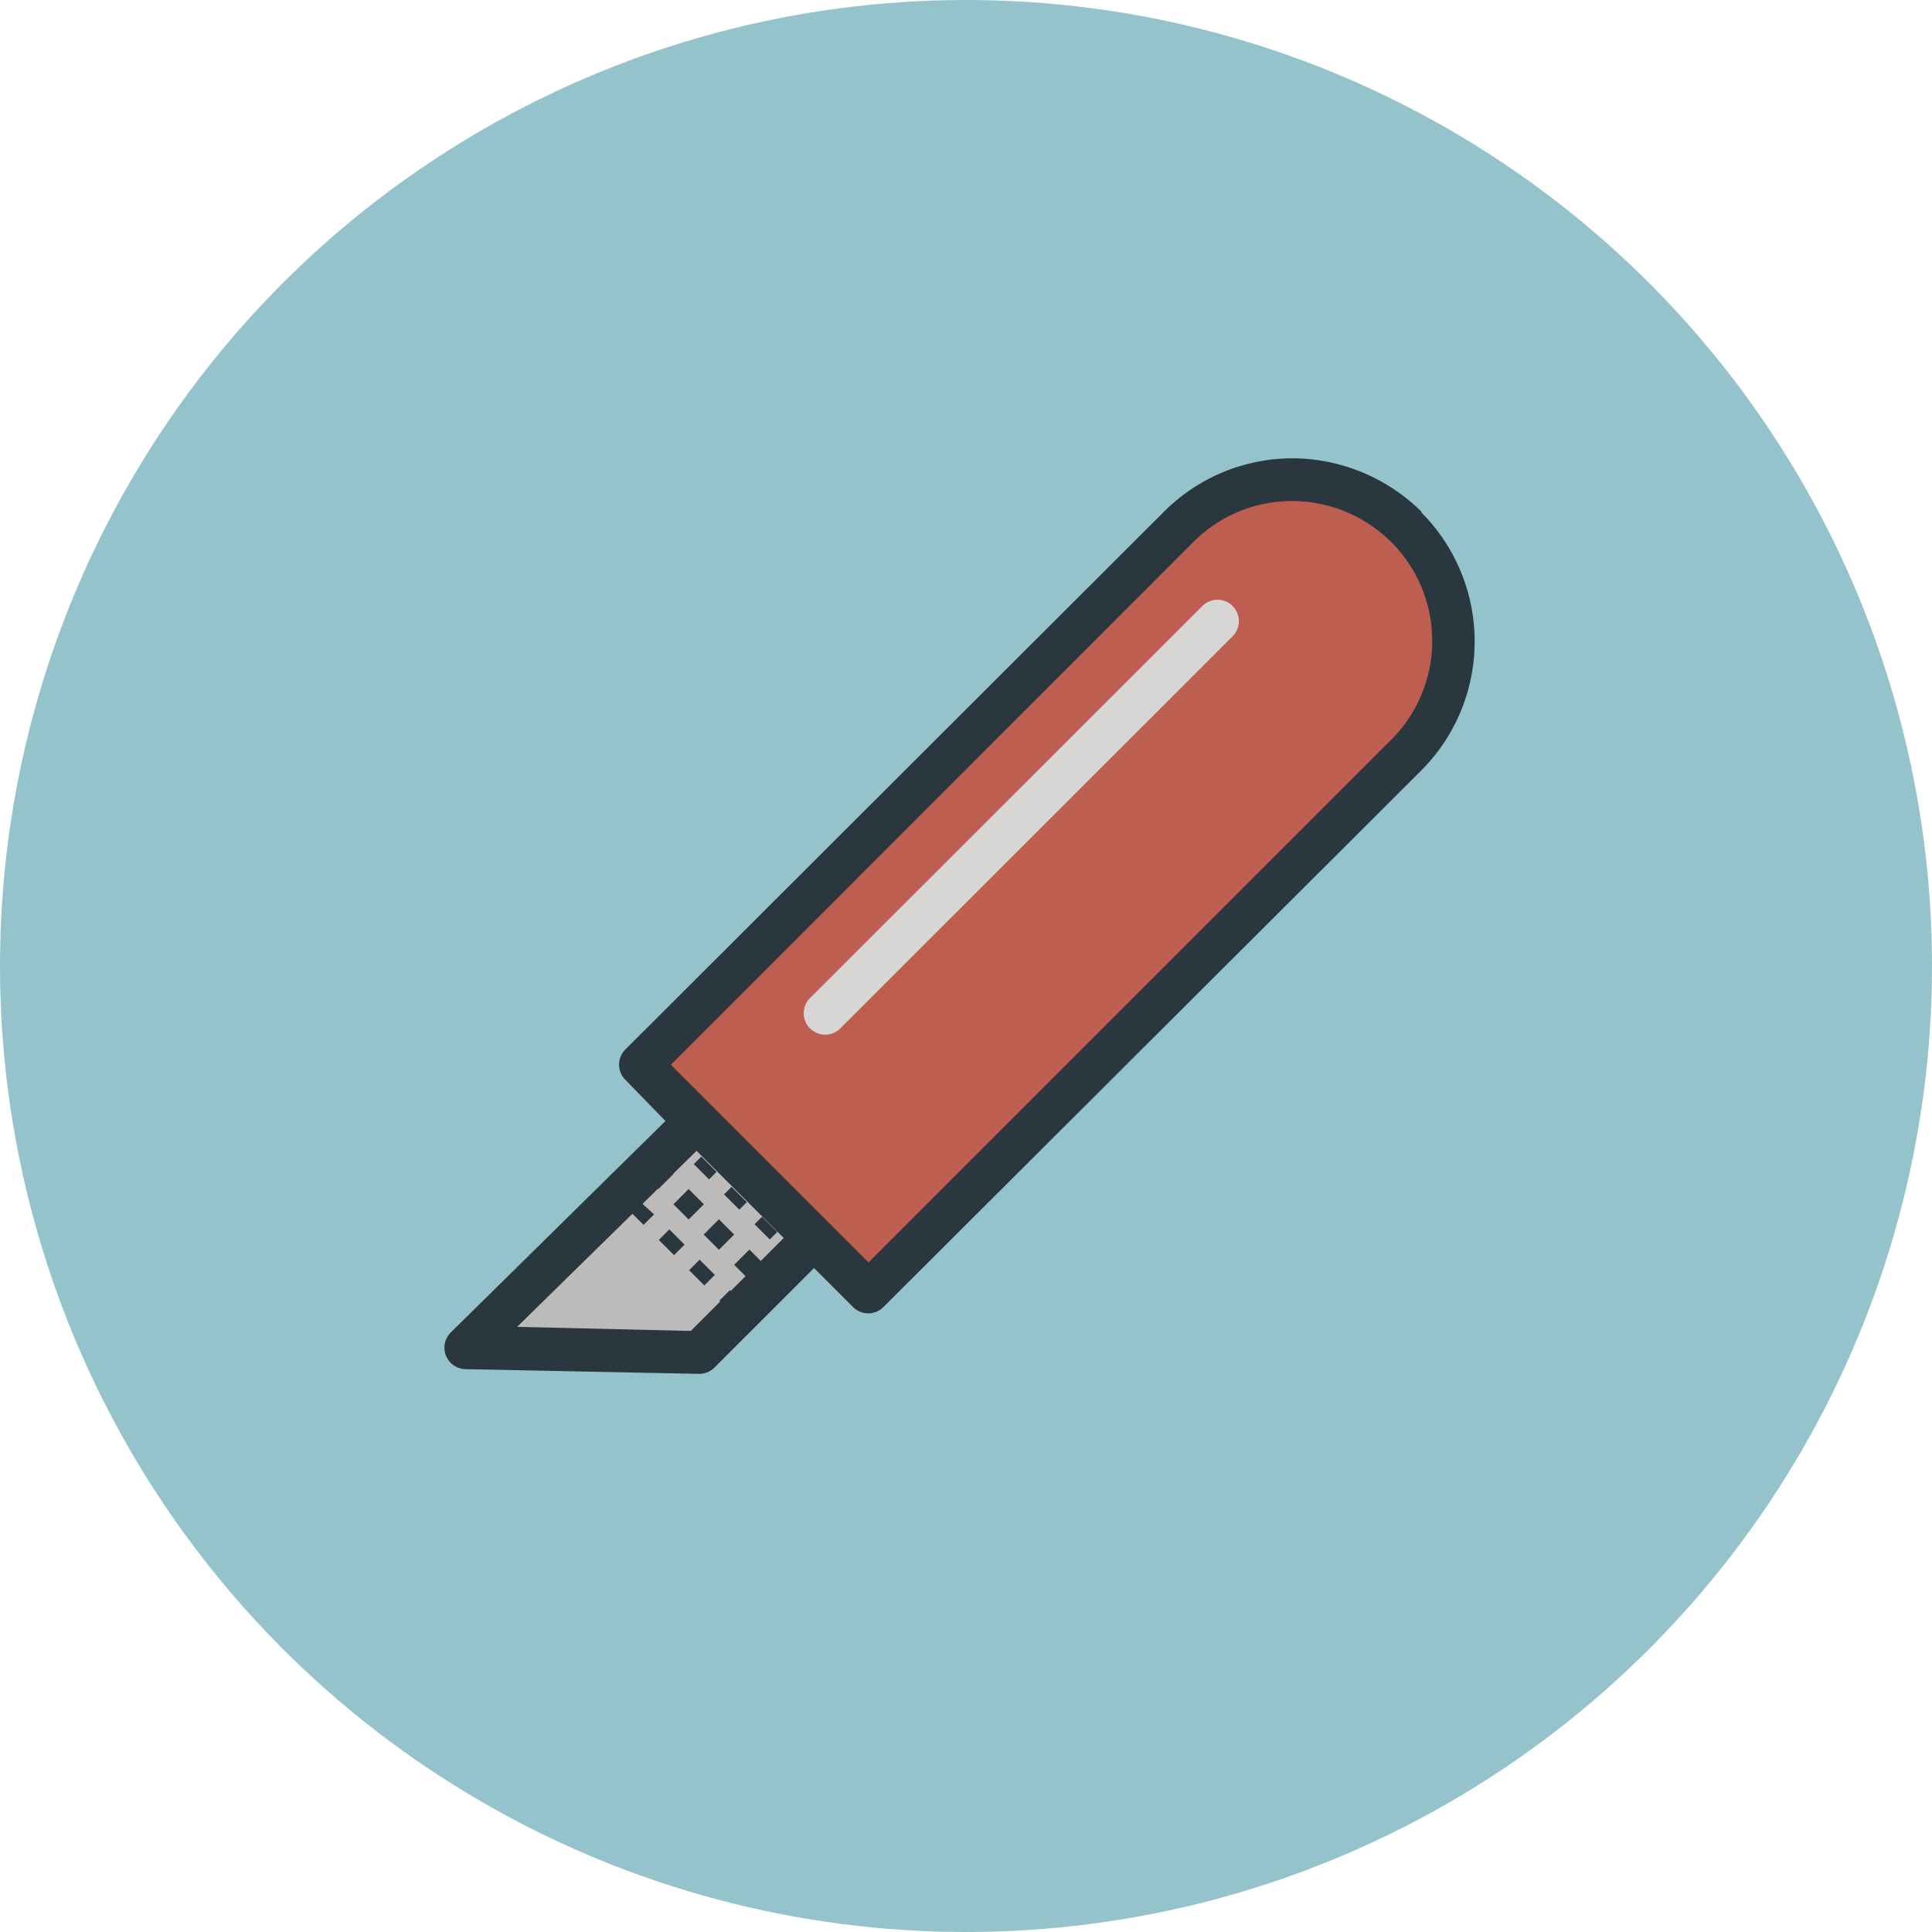 <svg xmlns="http://www.w3.org/2000/svg" viewBox="0 0 90 90"><defs><style>.cls-1{fill:#94c3cb;}.cls-2{fill:#bdbbba;}.cls-3{fill:#be5e50;}.cls-4{fill:#2a373e;}.cls-5{fill:#d8d6d5;}</style></defs><title>knife-tool</title><g id="knife-tool"><g id="knife-tool-2" data-name="knife-tool"><circle id="label" class="cls-1" cx="45" cy="45" r="45"/><g id="knife-tool-3" data-name="knife-tool"><g id="fill"><polygon class="cls-2" points="32.37 52.14 21.61 62.69 32.63 63.08 37.97 57.74 32.37 52.14"/><path class="cls-3" d="M65.51,24.55a7.51,7.51,0,0,1,0,10.63L40.46,60.22,29.83,49.6,54.88,24.55a7.52,7.52,0,0,1,10.63,0Z"/><path class="cls-4" d="M34.79,59.51l-.59-.59.71-.71.59.59.12.12-.71.71Zm2.12-1.41-.35.35.35.35.35-.35Zm-2.71-.59-.71-.71-.71.71.71.71Zm-1.41-1.41-.71-.71-.71.71.71.71Zm-2.12-.71.71-.71-.12-.12L30.66,54l-.71.71.59.59Zm5.54,2-.71-.71-.35.35.71.71ZM34.79,56l-.71-.71-.35.35.71.71Zm-1.41-1.41-.71-.71-.35.35.71.71ZM34,60.1l-.49.49.12.12.59.59.49-.49-.59-.59Zm-1.9-.93.71.71.49-.49-.71-.71Zm-1.41-1.41.71.71.49-.49-.71-.71ZM32,53.15l-.31-.31-.35.35.31.31Zm-2.24,2.71-.49.49.12.12.59.59.49-.49L29.84,56Z"/></g><g id="outline"><path class="cls-4" d="M66.22,23.84a8.58,8.58,0,0,0-6-2.49,8.46,8.46,0,0,0-6,2.49L29.13,48.89a1,1,0,0,0,0,1.41L31,52.22,21,62.07a1,1,0,0,0,.68,1.71L32.57,64h0a1,1,0,0,0,.71-.29l4.64-4.64,1.82,1.82a1,1,0,0,0,1.41,0L66.22,35.88a8.51,8.51,0,0,0,0-12ZM32.18,62l-8.09-.19,8.36-8.2,4.06,4.06ZM64.8,34.47,40.46,58.81,31.25,49.6,55.59,25.25a6.47,6.47,0,0,1,4.61-1.91,6.57,6.57,0,0,1,4.61,1.91,6.51,6.51,0,0,1,0,9.21Z"/><path class="cls-5" d="M57.42,28.23a1,1,0,0,0-1.41,0L37.79,46.44a1,1,0,1,0,1.41,1.41L57.42,29.64A1,1,0,0,0,57.42,28.23Z"/></g></g></g></g></svg>